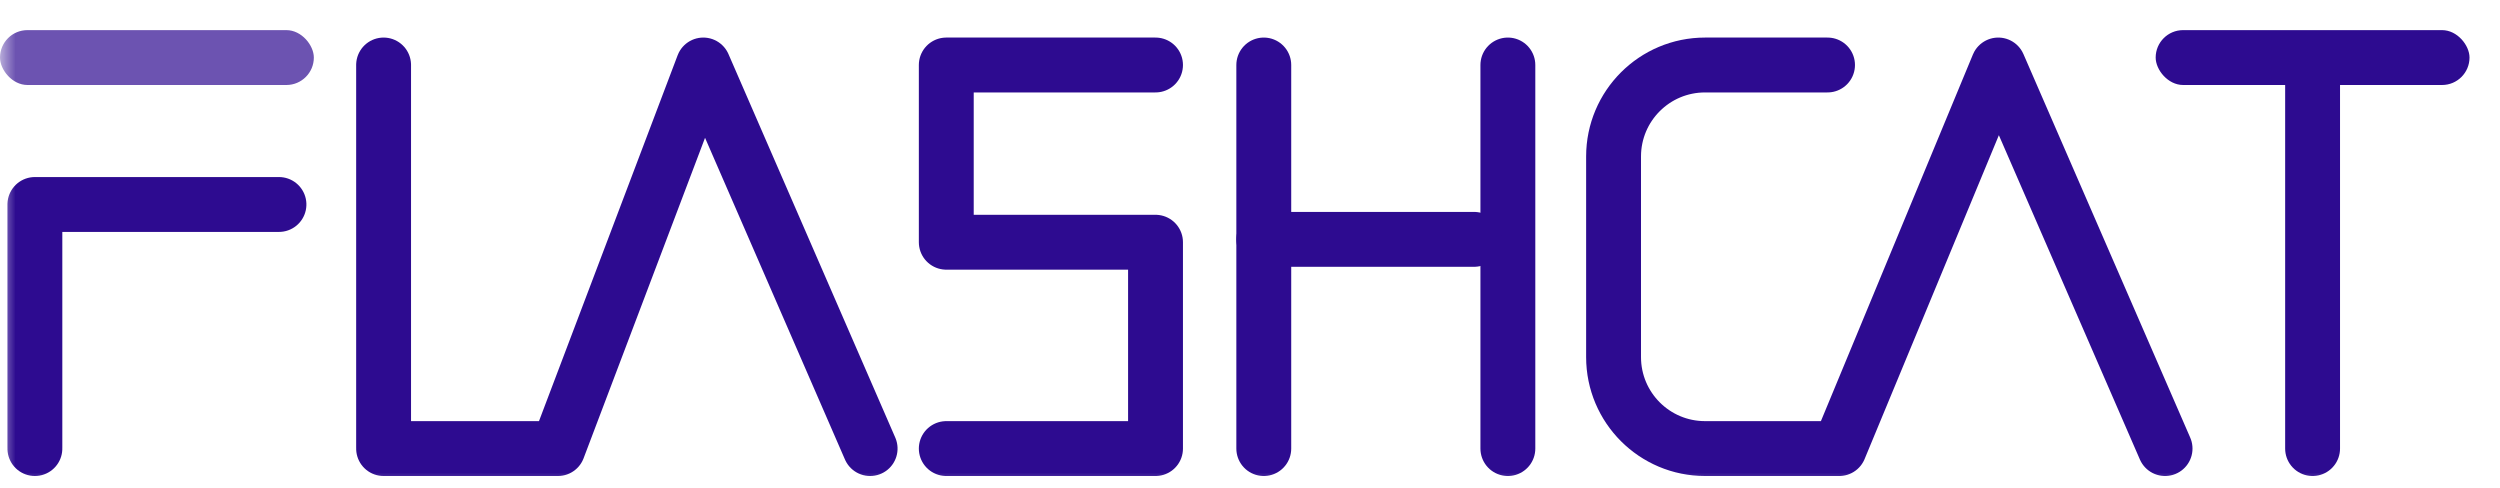 <?xml version="1.0" encoding="UTF-8"?>
<svg width="82px" height="16px" viewBox="0 0 82 16" version="1.1" xmlns="http://www.w3.org/2000/svg" xmlns:xlink="http://www.w3.org/1999/xlink">
    <title>logo-英文</title>
    <defs>
        <rect id="path-1" x="0" y="0" width="82" height="16"></rect>
    </defs>
    <g id="页面-1" stroke="none" stroke-width="1" fill="none" fill-rule="evenodd">
        <g id="logo-英文">
            <mask id="mask-2" fill="white">
                <use xlink:href="#path-1"></use>
            </mask>
            <use id="蒙版" fill="#FFFFFF" opacity="0" xlink:href="#path-1"></use>
            <g id="编组-40" mask="url(#mask-2)">
                <g transform="translate(0, 0.988)">
                    <rect id="矩形" stroke="none" fill="#6C53B1" fill-rule="evenodd" x="0" y="0" width="10.294" height="1.8" rx="0.9"></rect>
                    <polyline id="矩形" stroke="#2D0B90" stroke-width="1.8" fill="none" stroke-linecap="round" stroke-linejoin="round" transform="translate(5.147, 9.722) rotate(-90) translate(-5.147, -9.722) " points="1.144 5.719 9.15 5.719 9.15 13.725"></polyline>
                    <polyline id="矩形备份-13" stroke="#2D0B90" stroke-width="1.8" fill="none" stroke-linecap="round" stroke-linejoin="round" transform="translate(20.561, 7.435) scale(1, -1) rotate(-90) translate(-20.561, -7.435) " points="14.27 -0.544 26.851 -0.544 26.851 5.174 14.27 9.942 26.851 15.414"></polyline>
                    <path d="M63.997,1.144 L68.015,1.144 C69.672,1.144 71.015,2.487 71.015,4.144 L71.015,10.725 C71.015,12.382 69.672,13.725 68.015,13.725 L63.613,13.725 L63.613,13.725 L58.397,1.144 L52.926,13.725" id="矩形备份-31" stroke="#2D0B90" stroke-width="1.8" fill="none" stroke-linecap="round" stroke-linejoin="round" transform="translate(61.97, 7.435) scale(-1, 1) translate(-61.97, -7.435) "></path>
                    <polyline id="路径-8" stroke="#2D0B90" stroke-width="1.8" fill="none" stroke-linecap="round" stroke-linejoin="round" points="37.901 1.144 31.038 1.144 31.038 6.957 37.901 6.957 37.901 13.725 31.038 13.725"></polyline>
                    <line x1="41.452" y1="1.144" x2="41.452" y2="13.725" id="路径-13" stroke="#2D0B90" stroke-width="1.8" fill="none" stroke-linecap="round"></line>
                    <line x1="49.458" y1="1.144" x2="49.458" y2="13.725" id="路径-13备份" stroke="#2D0B90" stroke-width="1.8" fill="none" stroke-linecap="round"></line>
                    <line x1="75.853" y1="1.144" x2="75.853" y2="13.725" id="路径-13备份-3" stroke="#2D0B90" stroke-width="1.8" fill="none" stroke-linecap="round"></line>
                    <line x1="48.35" y1="6.863" x2="41.452" y2="6.863" id="路径-13备份-2" stroke="#2D0B90" stroke-width="1.8" fill="none" stroke-linecap="round"></line>
                    <rect id="矩形备份-34" stroke="none" fill="#2D0B90" fill-rule="evenodd" x="70.706" y="0" width="10.294" height="1.8" rx="0.9"></rect>
                </g>
            </g>
        </g>
    </g>
</svg>